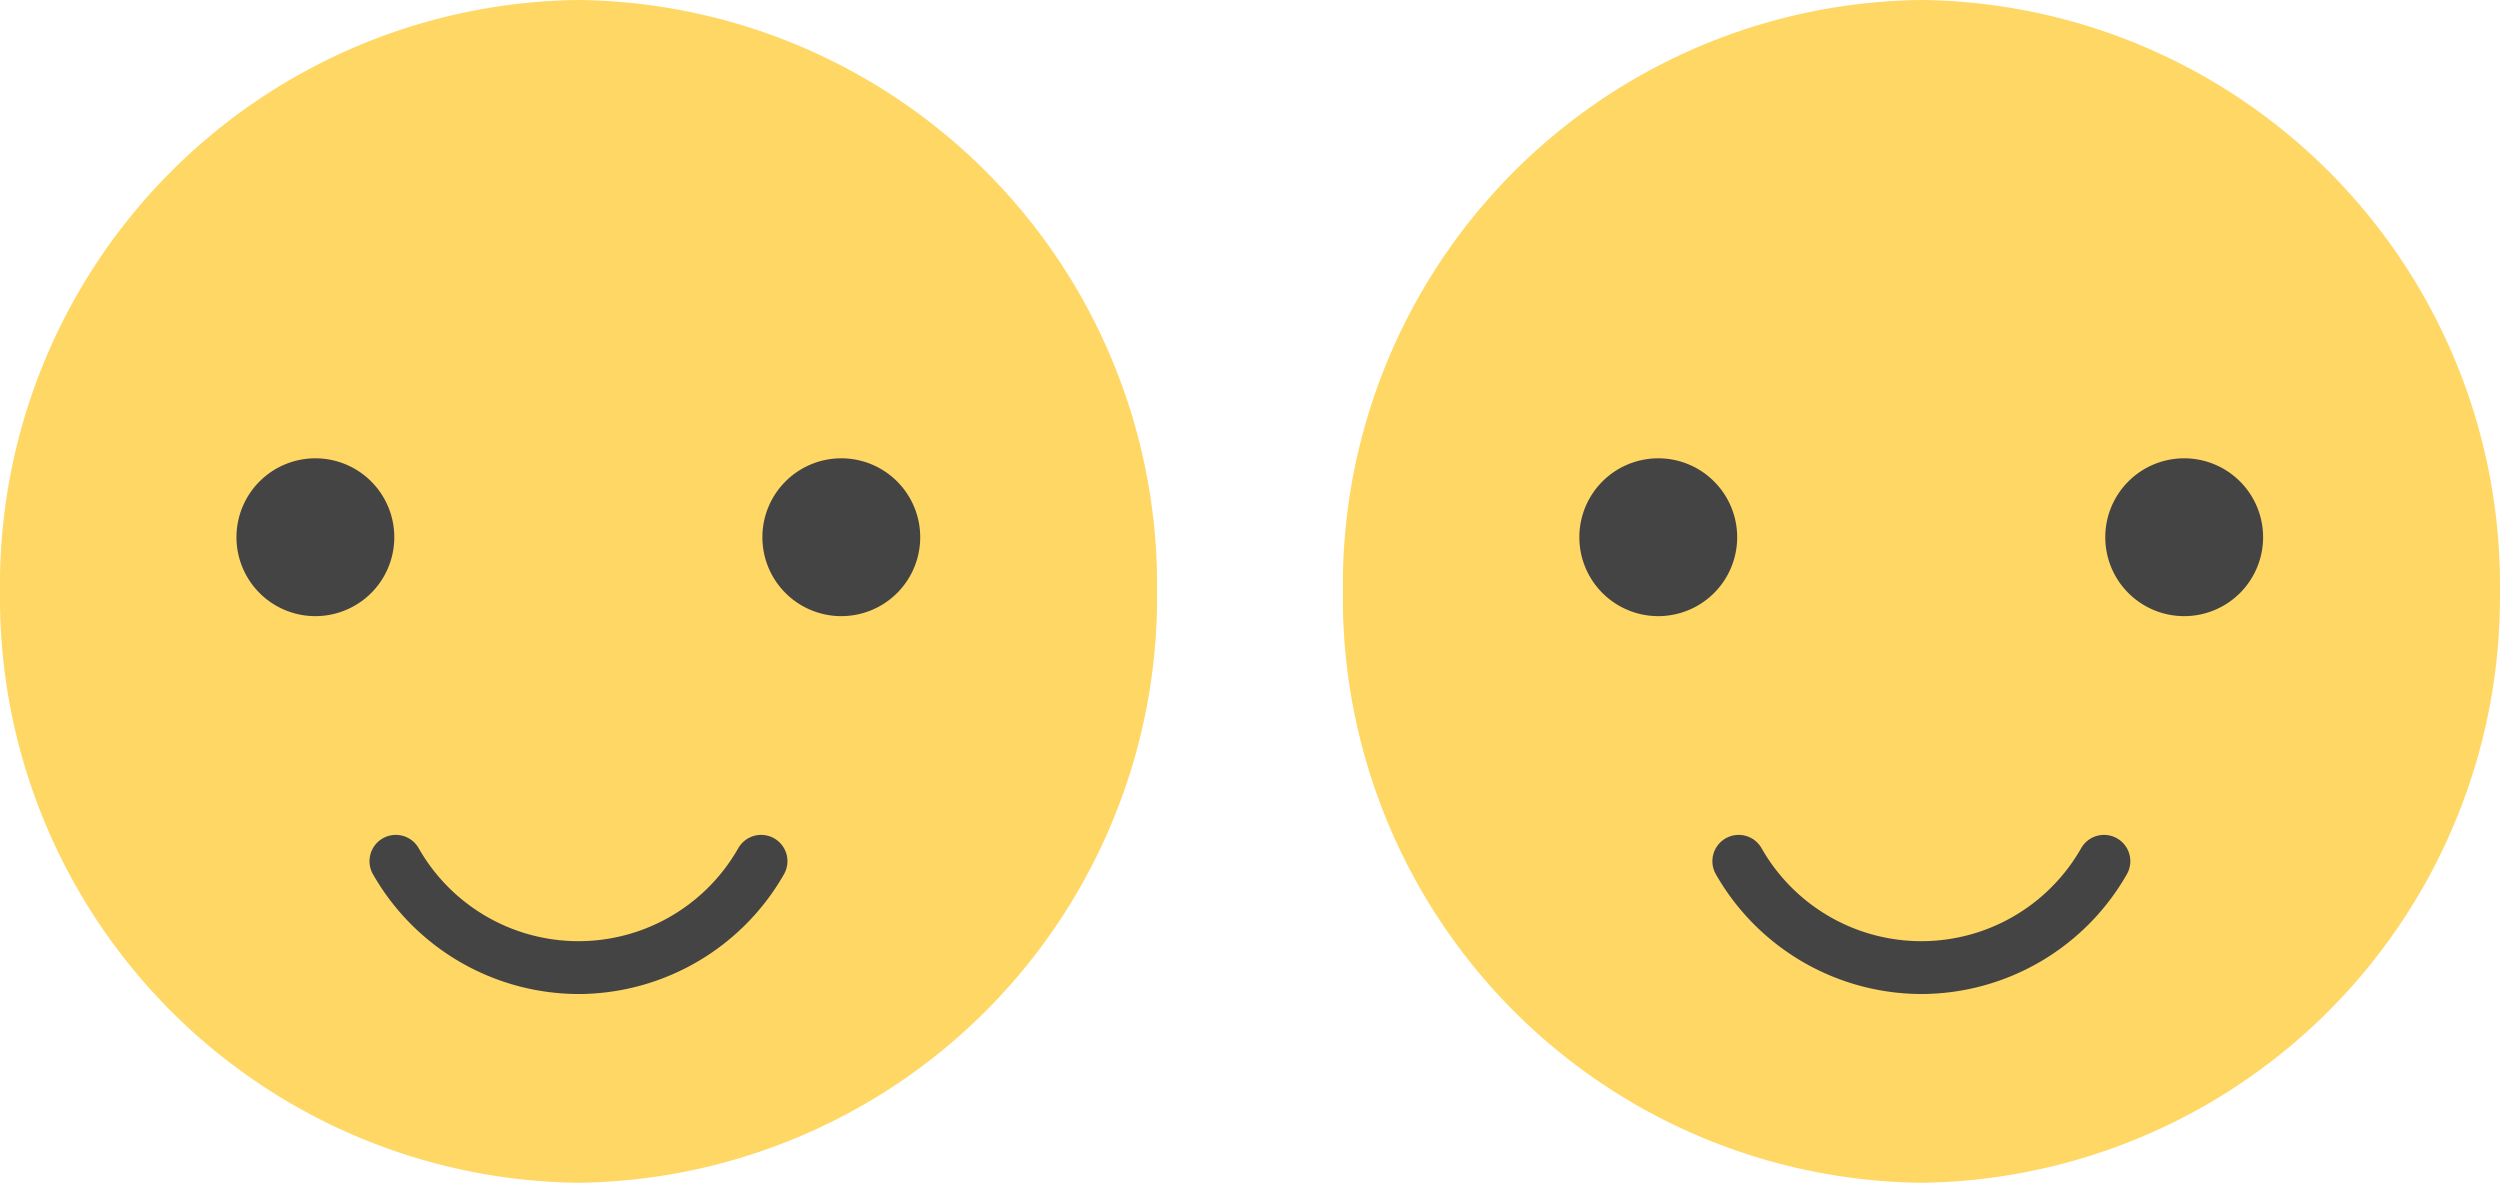 <svg xmlns="http://www.w3.org/2000/svg" xmlns:xlink="http://www.w3.org/1999/xlink" width="46" height="21.763" viewBox="0 0 46 21.763">
  <defs>
    <clipPath id="clip-path">
      <rect width="46" height="21.763" fill="none"/>
    </clipPath>
  </defs>
  <g id="leadership-2" clip-path="url(#clip-path)">
    <g id="Group_855" data-name="Group 855" transform="translate(-6500 1489)">
      <g id="smile" transform="translate(6500 -1489)">
        <path id="Path_815" data-name="Path 815" d="M12.645,23.763A10.765,10.765,0,0,1,2,12.882,10.765,10.765,0,0,1,12.645,2,10.765,10.765,0,0,1,23.29,12.882,10.778,10.778,0,0,1,12.645,23.763Z" transform="translate(-2 -2)" fill="#ffd764"/>
        <path id="Path_816" data-name="Path 816" d="M12.452,21.9A1.452,1.452,0,1,1,13.9,20.452,1.452,1.452,0,0,1,12.452,21.9Z" transform="translate(-6.645 -10.563)" fill="#444"/>
        <path id="Path_817" data-name="Path 817" d="M32.452,21.9A1.452,1.452,0,1,1,33.9,20.452,1.452,1.452,0,0,1,32.452,21.9Z" transform="translate(-16.968 -10.563)" fill="#444"/>
        <path id="Path_818" data-name="Path 818" d="M19.9,35.886a4.366,4.366,0,0,1-3.779-2.2.484.484,0,1,1,.84-.481,3.382,3.382,0,0,0,5.878,0,.484.484,0,1,1,.84.481A4.366,4.366,0,0,1,19.9,35.886Z" transform="translate(-9.256 -17.596)" fill="#444"/>
      </g>
      <g id="smile-2" data-name="smile" transform="translate(6524.709 -1489)">
        <path id="Path_815-2" data-name="Path 815" d="M12.645,23.763A10.765,10.765,0,0,1,2,12.882,10.765,10.765,0,0,1,12.645,2,10.765,10.765,0,0,1,23.29,12.882,10.778,10.778,0,0,1,12.645,23.763Z" transform="translate(-2 -2)" fill="#ffd764"/>
        <path id="Path_816-2" data-name="Path 816" d="M12.452,21.9A1.452,1.452,0,1,1,13.9,20.452,1.452,1.452,0,0,1,12.452,21.9Z" transform="translate(-6.645 -10.563)" fill="#444"/>
        <path id="Path_817-2" data-name="Path 817" d="M32.452,21.9A1.452,1.452,0,1,1,33.9,20.452,1.452,1.452,0,0,1,32.452,21.9Z" transform="translate(-16.968 -10.563)" fill="#444"/>
        <path id="Path_818-2" data-name="Path 818" d="M19.9,35.886a4.366,4.366,0,0,1-3.779-2.2.484.484,0,1,1,.84-.481,3.382,3.382,0,0,0,5.878,0,.484.484,0,1,1,.84.481A4.366,4.366,0,0,1,19.9,35.886Z" transform="translate(-9.256 -17.596)" fill="#444"/>
      </g>
    </g>
  </g>
</svg>
